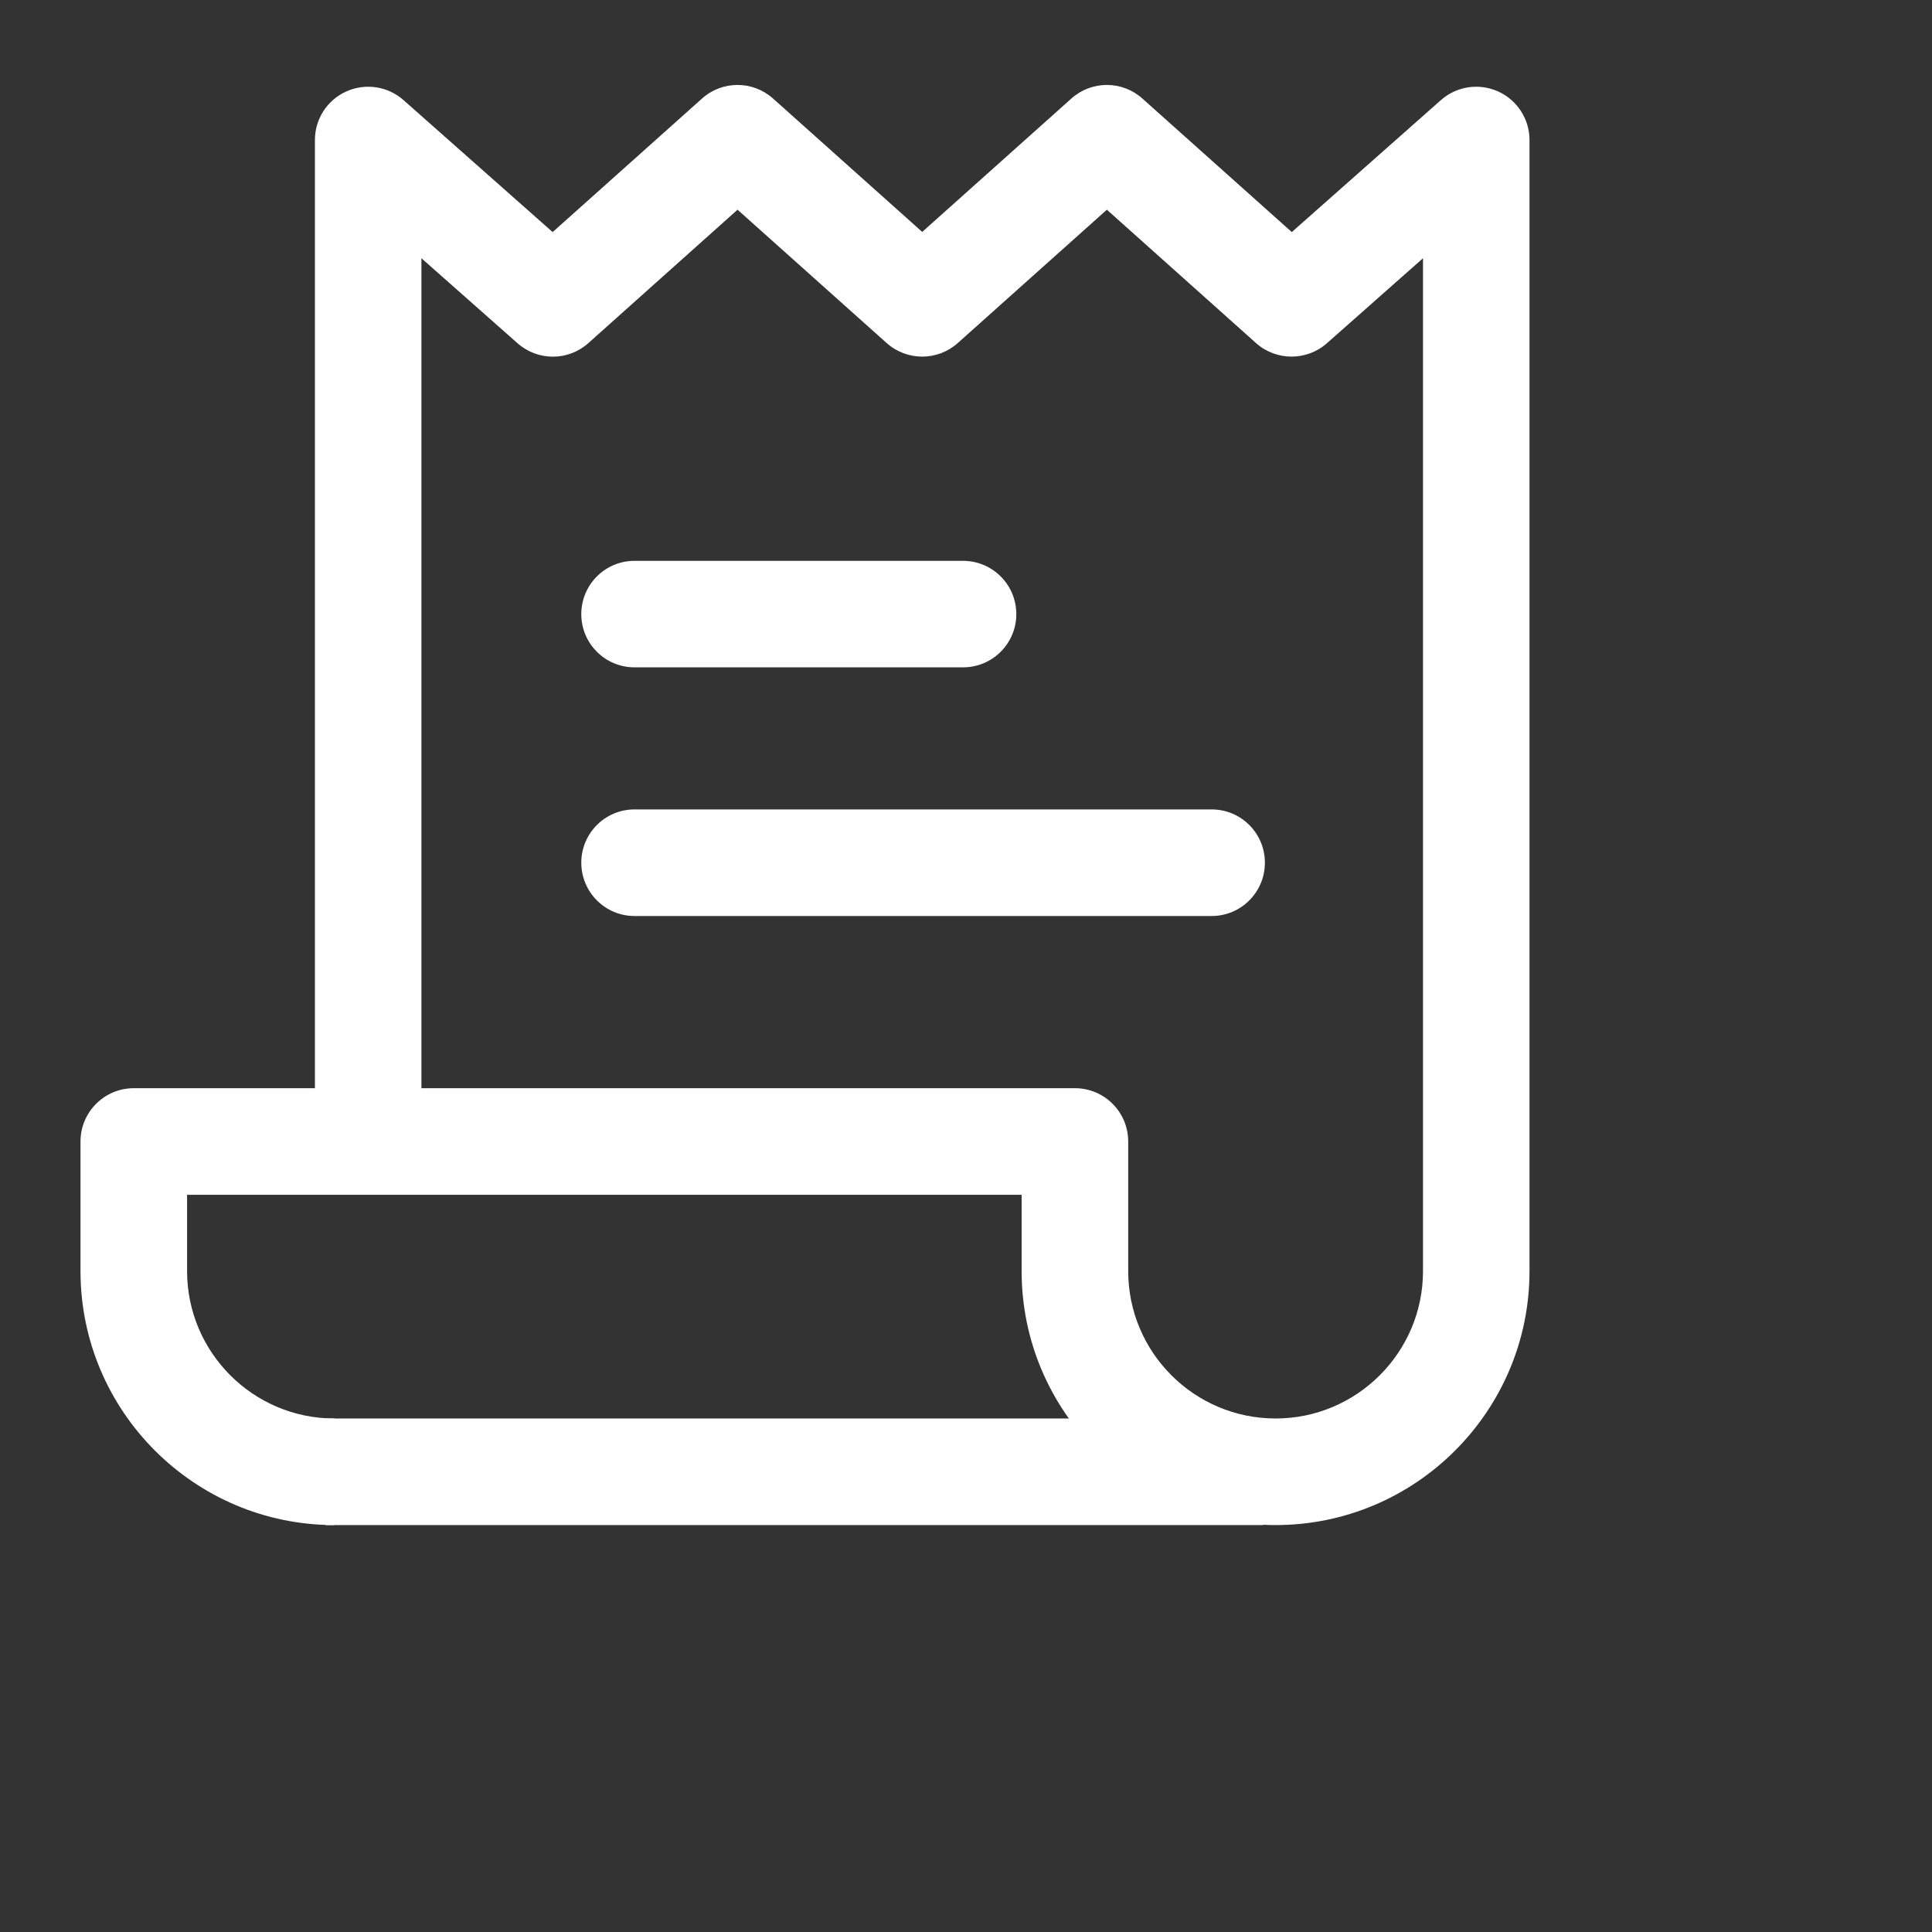 <svg width="24" height="24" viewBox="0 0 24 24" fill="none" xmlns="http://www.w3.org/2000/svg">
<rect x="0" y="0" width="24" height="24" fill="#333333" stroke="none"/>
<path d="M15.691 17.621H4.044V18.945H15.691V17.621Z" fill="white"/>
<path d="M11.963 6.967H7.882C7.517 6.967 7.221 7.263 7.221 7.629C7.221 7.994 7.517 8.29 7.882 8.29H11.963C12.329 8.29 12.625 7.994 12.625 7.629C12.625 7.263 12.329 6.967 11.963 6.967Z" fill="white"/>
<path d="M15.052 10.055H7.882C7.517 10.055 7.221 10.351 7.221 10.717C7.221 11.082 7.517 11.379 7.882 11.379H15.052C15.417 11.379 15.713 11.082 15.713 10.717C15.713 10.351 15.417 10.055 15.052 10.055Z" fill="white"/>
<path d="M18.61 1.136C18.372 1.029 18.095 1.071 17.9 1.243L16.047 2.883L14.191 1.224C13.94 0.999 13.56 0.999 13.309 1.224L11.456 2.881L9.603 1.224C9.351 0.999 8.972 0.999 8.721 1.224L6.865 2.883L5.012 1.243C4.817 1.071 4.539 1.029 4.302 1.136C4.064 1.243 3.912 1.479 3.912 1.739V13.518H1.662C1.296 13.518 1 13.815 1 14.18V15.79C1 17.53 2.415 18.945 4.154 18.945V17.621C3.145 17.621 2.324 16.8 2.324 15.79V14.842H12.691V15.79C12.691 17.53 14.106 18.945 15.846 18.945C17.585 18.945 19 17.53 19 15.79V1.739C19 1.479 18.847 1.243 18.61 1.136ZM17.677 15.79C17.677 16.8 16.855 17.621 15.846 17.621C14.836 17.621 14.015 16.8 14.015 15.79V14.18C14.015 13.815 13.719 13.518 13.353 13.518H5.235V3.208L6.429 4.264C6.681 4.487 7.059 4.486 7.309 4.262L9.162 2.605L11.015 4.262C11.266 4.486 11.646 4.486 11.897 4.262L13.75 2.605L15.603 4.262C15.853 4.485 16.231 4.486 16.483 4.264L17.677 3.208V15.79Z" fill="white"/>
</svg>
